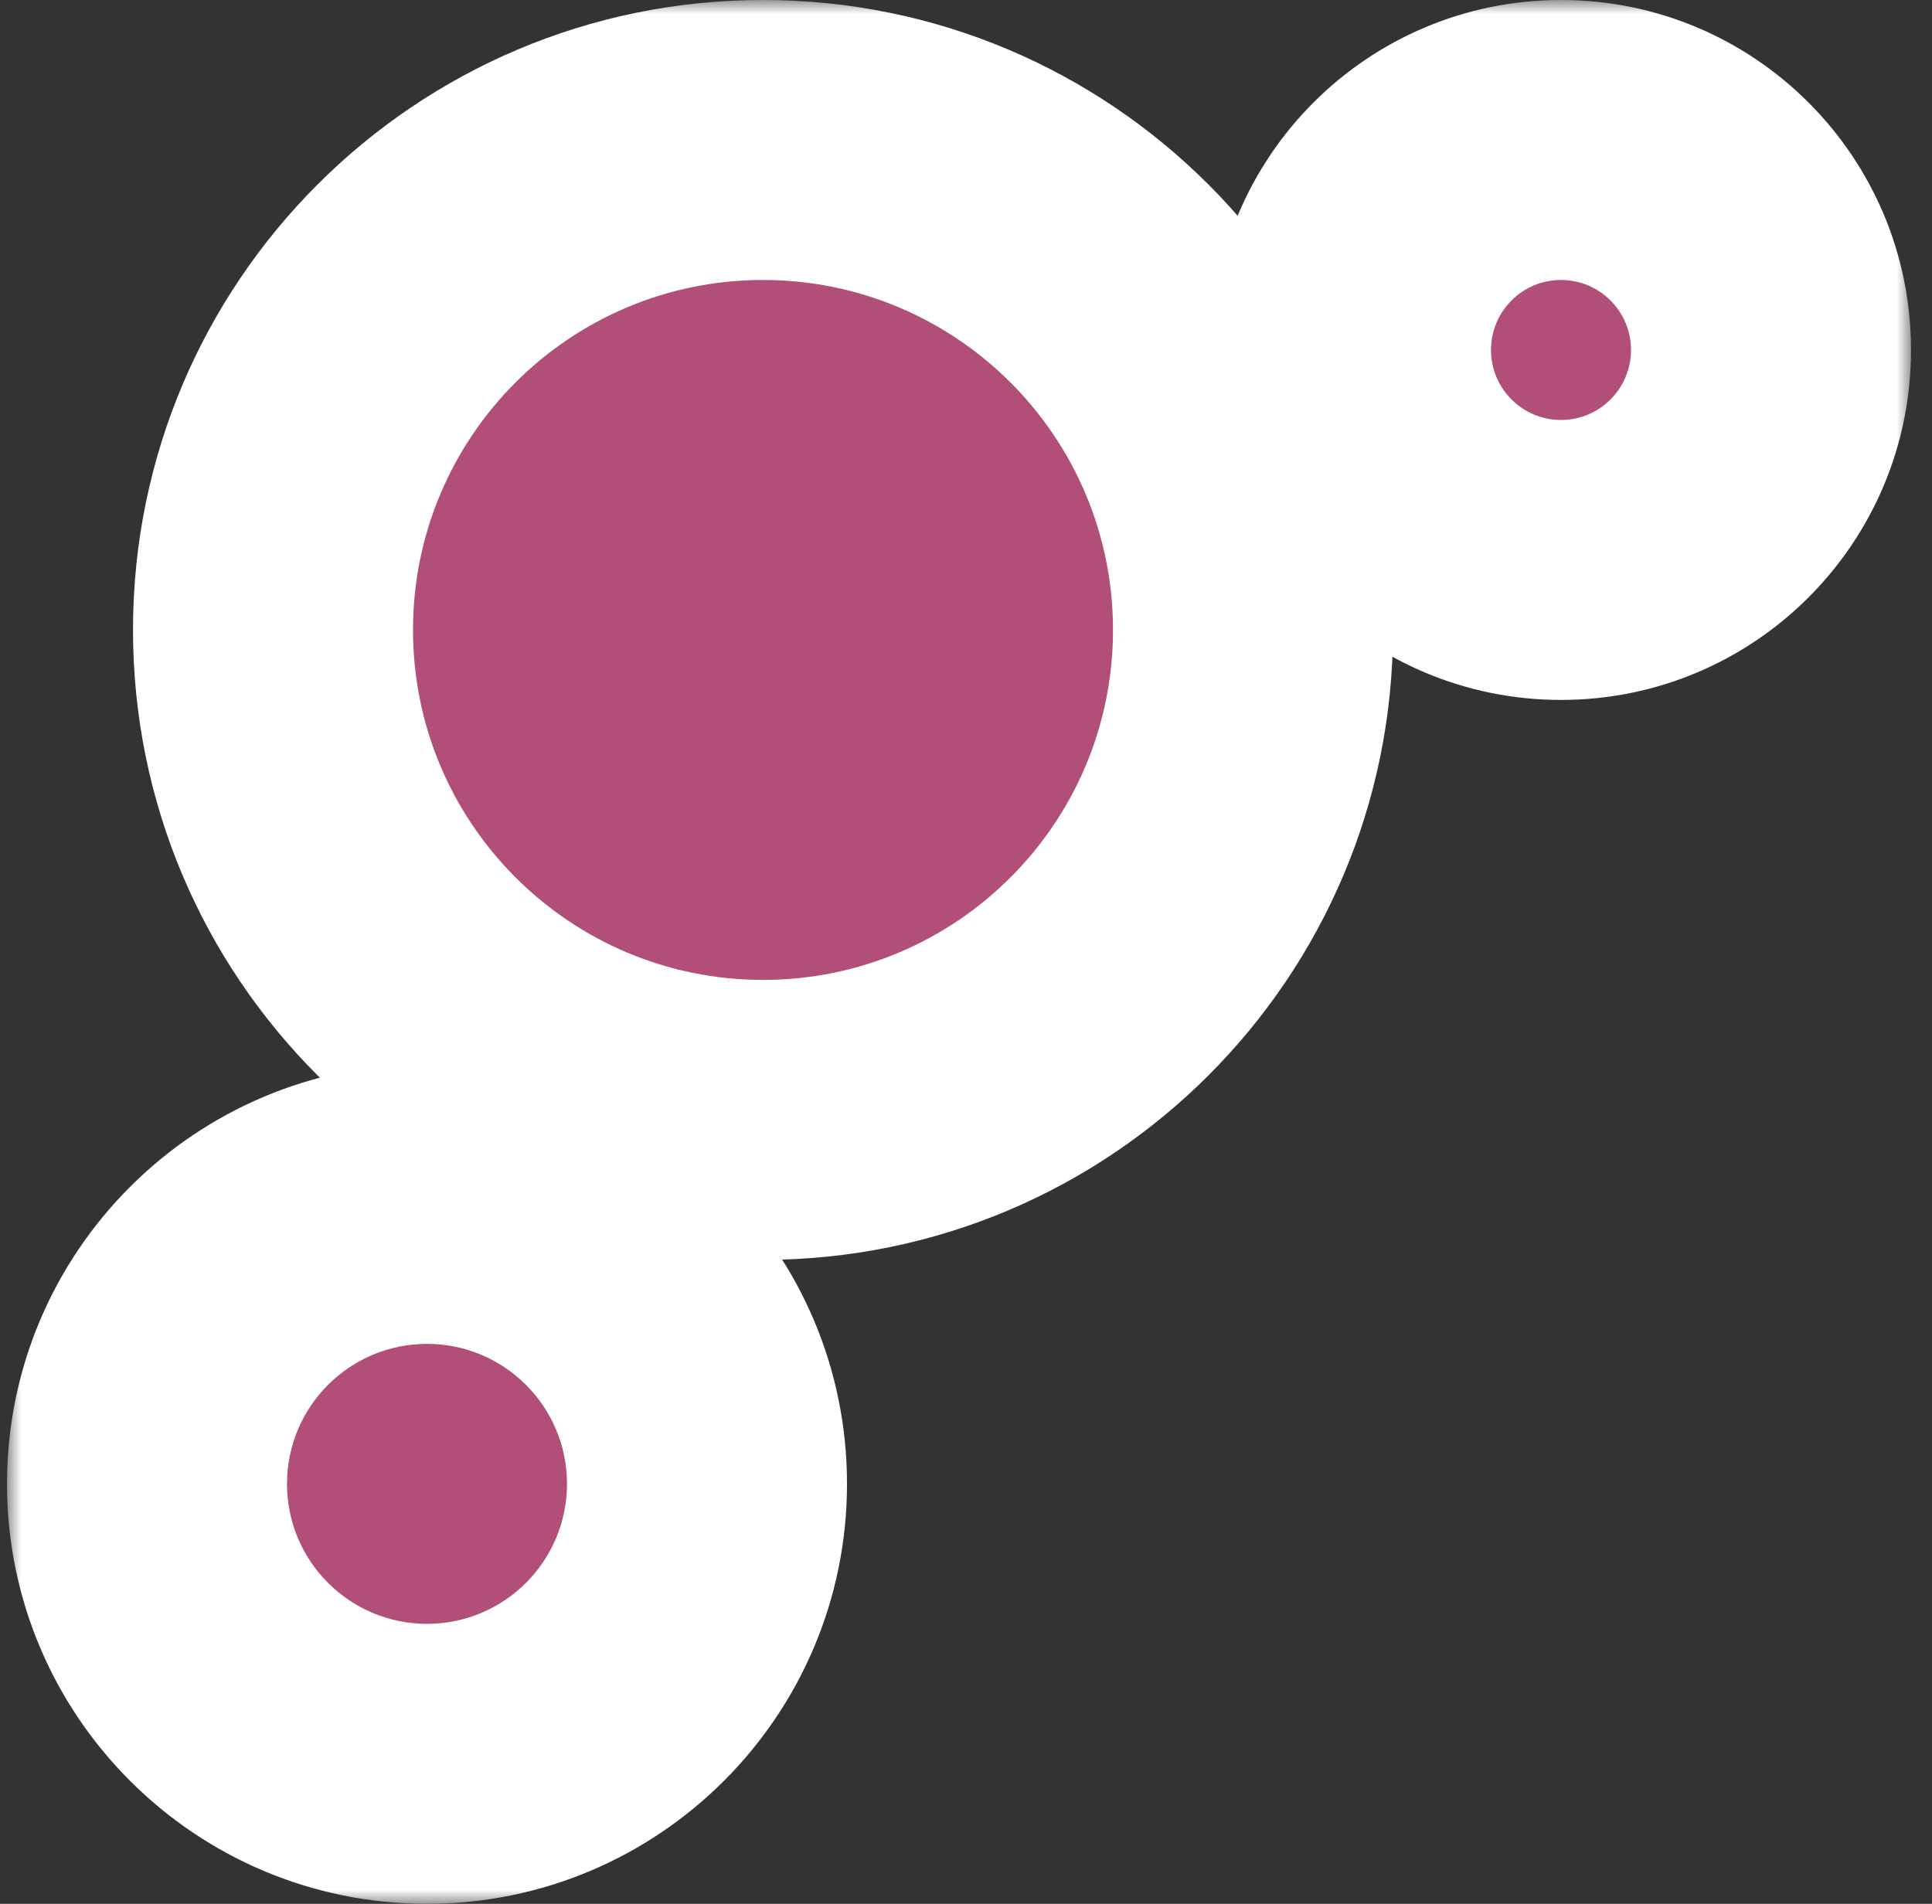 <svg width="69" height="68" viewBox="0 0 69 68" fill="none" xmlns="http://www.w3.org/2000/svg">
<rect x="0" y="0" width="69" height="68" fill="#333333" stroke="none"/>
<g id="Union">
<mask id="path-1-outside-1_151_474" maskUnits="userSpaceOnUse" x="0.25" y="0" width="68" height="68" fill="black">
<rect fill="white" x="0.25" width="68" height="68"/>
<path fill-rule="evenodd" clip-rule="evenodd" d="M44.75 22.5C44.75 32.165 36.915 40 27.25 40C17.585 40 9.75 32.165 9.75 22.5C9.75 12.835 17.585 5 27.25 5C36.915 5 44.75 12.835 44.75 22.5ZM63.25 12.5C63.25 16.642 59.892 20 55.75 20C51.608 20 48.25 16.642 48.25 12.5C48.25 8.358 51.608 5 55.75 5C59.892 5 63.25 8.358 63.25 12.5ZM15.25 63C20.773 63 25.25 58.523 25.25 53C25.25 47.477 20.773 43 15.25 43C9.727 43 5.25 47.477 5.25 53C5.25 58.523 9.727 63 15.25 63Z"/>
</mask>
<path fill-rule="evenodd" clip-rule="evenodd" d="M44.75 22.5C44.75 32.165 36.915 40 27.25 40C17.585 40 9.75 32.165 9.75 22.5C9.75 12.835 17.585 5 27.25 5C36.915 5 44.75 12.835 44.75 22.5ZM63.25 12.5C63.25 16.642 59.892 20 55.75 20C51.608 20 48.25 16.642 48.25 12.5C48.25 8.358 51.608 5 55.75 5C59.892 5 63.25 8.358 63.25 12.5ZM15.25 63C20.773 63 25.25 58.523 25.25 53C25.25 47.477 20.773 43 15.25 43C9.727 43 5.25 47.477 5.25 53C5.25 58.523 9.727 63 15.25 63Z" fill="#B14F78"/>
<path d="M27.25 45C39.676 45 49.75 34.926 49.75 22.5H39.75C39.75 29.404 34.154 35 27.25 35V45ZM4.75 22.5C4.75 34.926 14.824 45 27.25 45V35C20.346 35 14.75 29.404 14.75 22.5H4.75ZM27.25 0C14.824 0 4.75 10.074 4.75 22.5H14.75C14.75 15.596 20.346 10 27.25 10V0ZM49.75 22.5C49.75 10.074 39.676 0 27.25 0V10C34.154 10 39.75 15.596 39.75 22.5H49.75ZM55.75 25C62.654 25 68.25 19.404 68.25 12.5H58.25C58.25 13.881 57.131 15 55.75 15V25ZM43.25 12.5C43.25 19.404 48.846 25 55.75 25V15C54.369 15 53.25 13.881 53.25 12.5H43.25ZM55.75 0C48.846 0 43.25 5.596 43.25 12.5H53.25C53.25 11.119 54.369 10 55.75 10V0ZM68.25 12.5C68.25 5.596 62.654 0 55.75 0V10C57.131 10 58.25 11.119 58.25 12.5H68.25ZM20.25 53C20.25 55.761 18.011 58 15.25 58V68C23.534 68 30.25 61.284 30.25 53H20.25ZM15.25 48C18.011 48 20.25 50.239 20.25 53H30.25C30.25 44.716 23.534 38 15.25 38V48ZM10.25 53C10.25 50.239 12.489 48 15.25 48V38C6.966 38 0.25 44.716 0.25 53H10.25ZM15.25 58C12.489 58 10.25 55.761 10.25 53H0.25C0.25 61.284 6.966 68 15.25 68V58Z" fill="white" mask="url(#path-1-outside-1_151_474)"/>
</g>
</svg>
